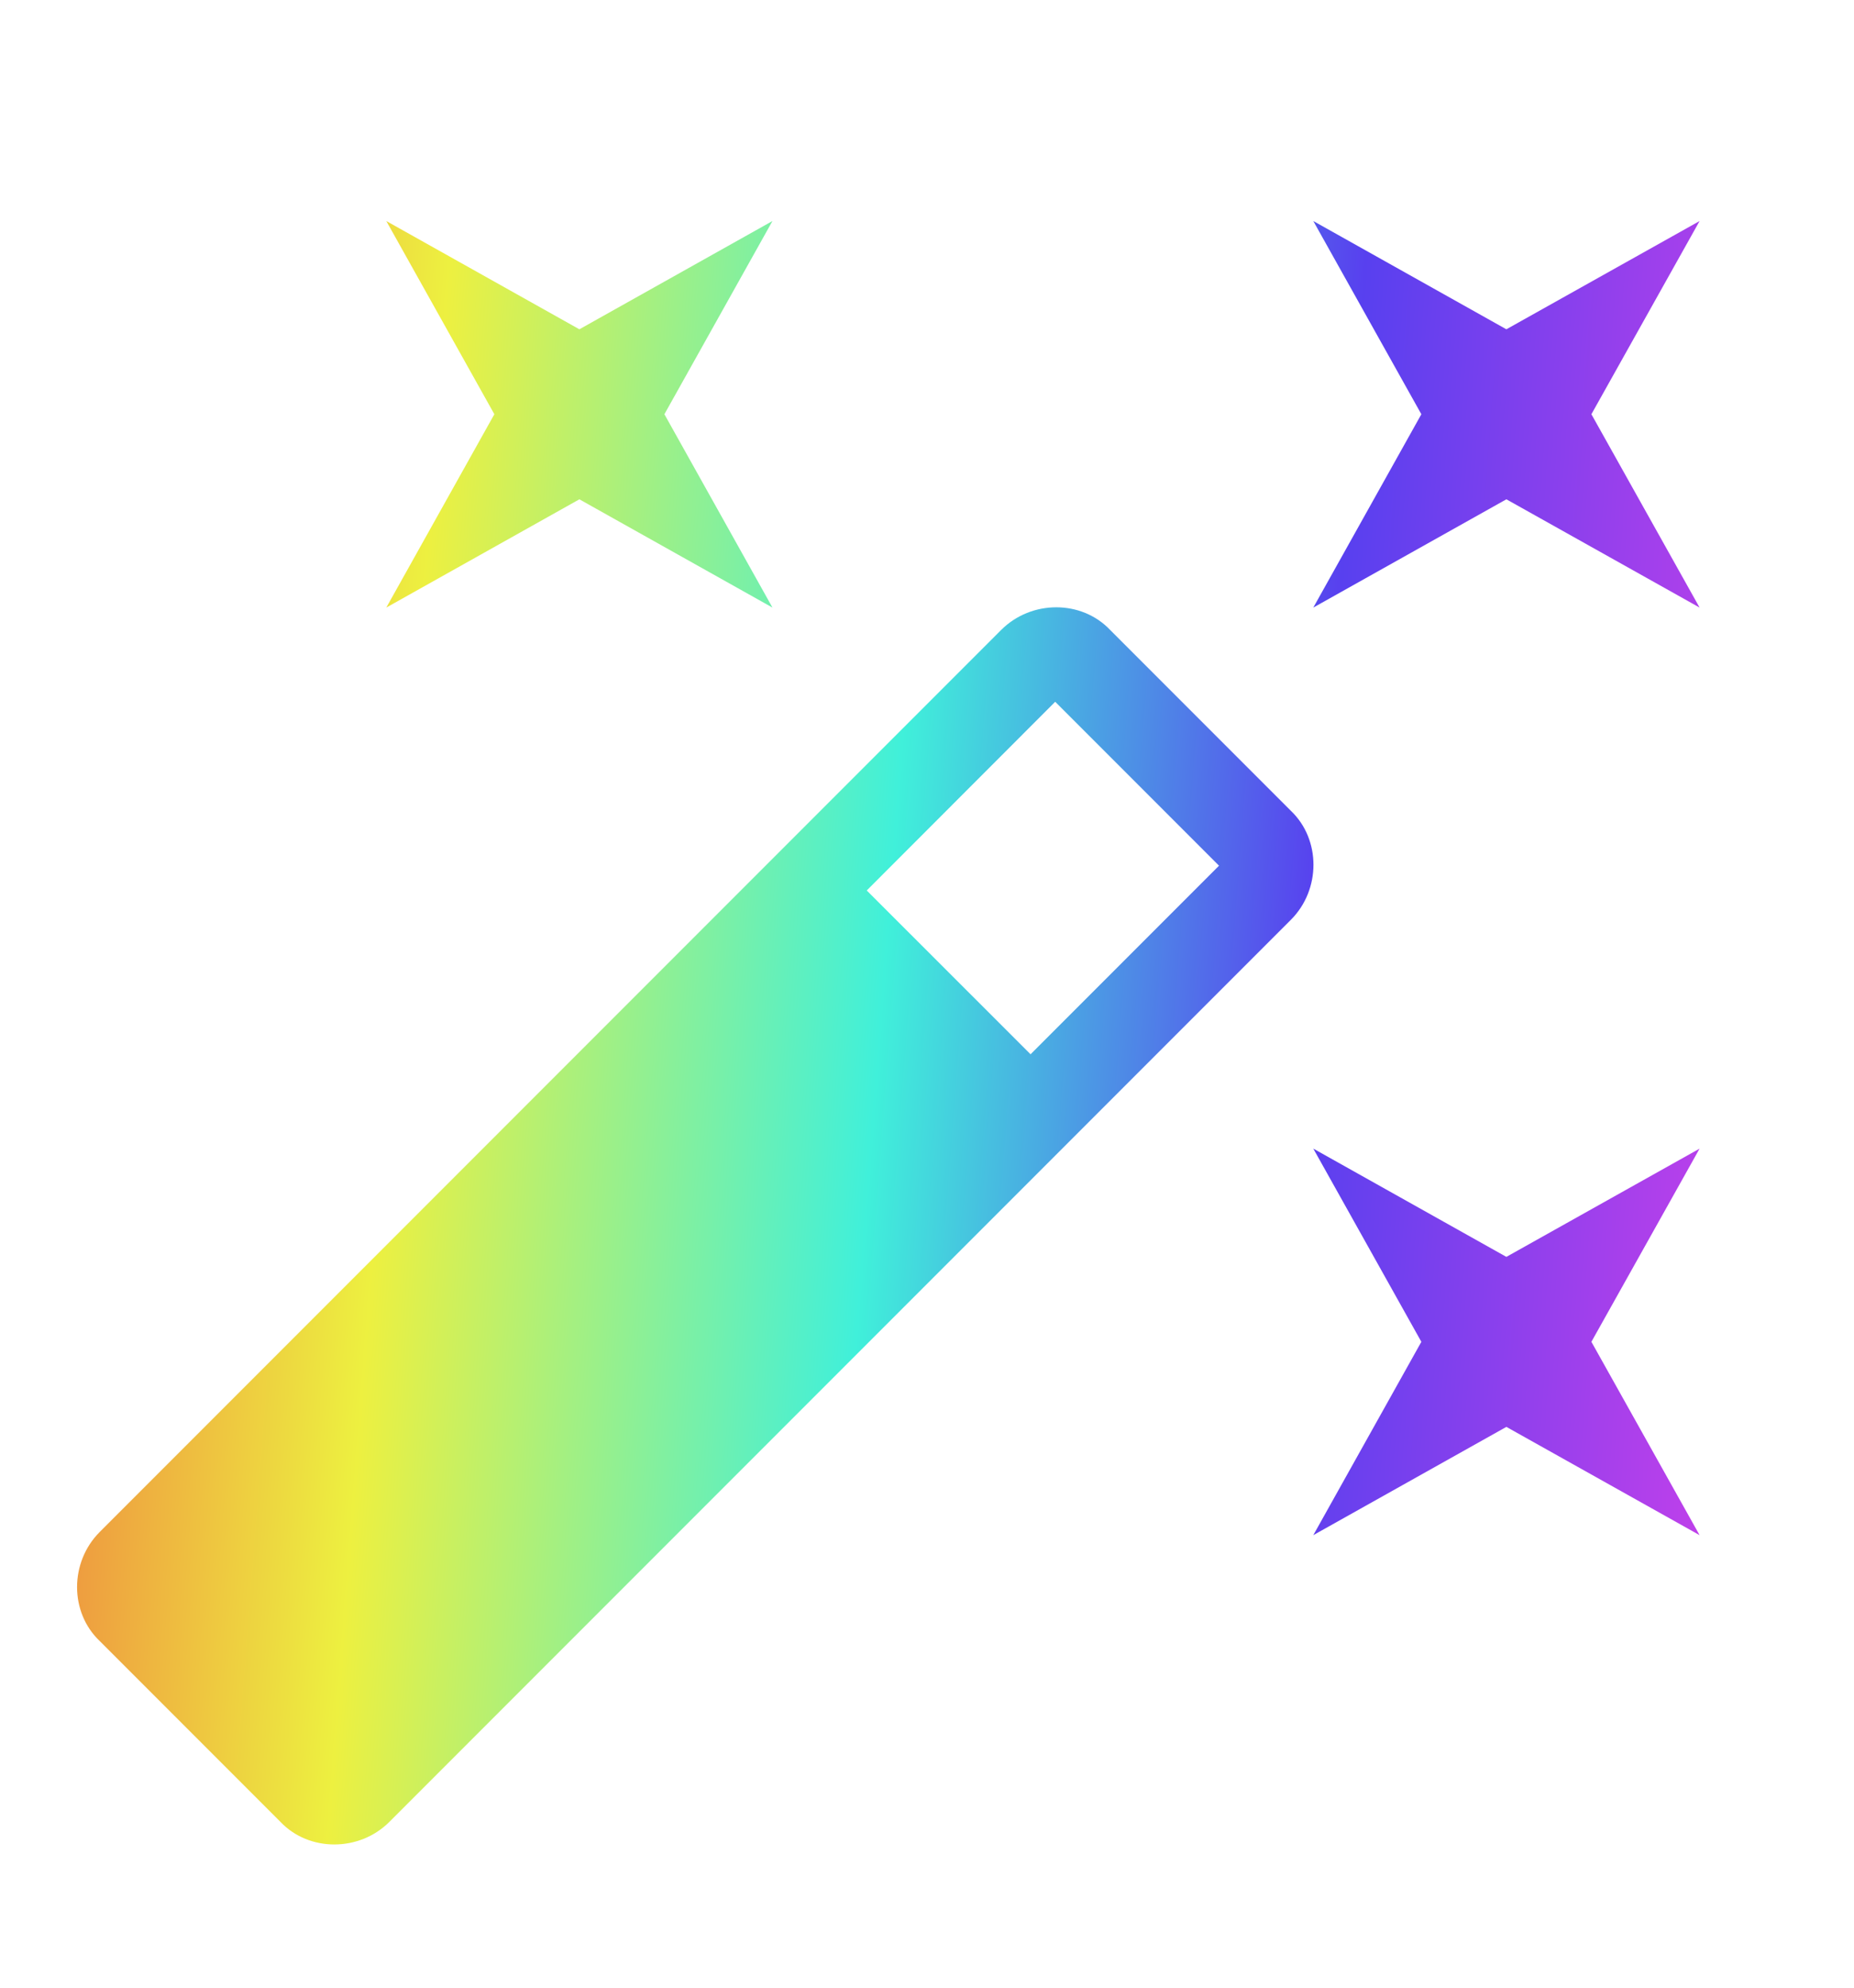 <svg width="14" height="15" viewBox="0 0 14 15" fill="none" xmlns="http://www.w3.org/2000/svg">
<path d="M4.375 3.768L2.917 4.585L3.733 3.126L2.917 1.668L4.375 2.485L5.833 1.668L5.017 3.126L5.833 4.585L4.375 3.768ZM11.375 9.485L12.834 8.668L12.017 10.126L12.834 11.585L11.375 10.768L9.917 11.585L10.733 10.126L9.917 8.668L11.375 9.485ZM12.834 1.668L12.017 3.126L12.834 4.585L11.375 3.768L9.917 4.585L10.733 3.126L9.917 1.668L11.375 2.485L12.834 1.668ZM7.782 7.956L9.205 6.533L7.968 5.296L6.545 6.72L7.782 7.956ZM8.383 4.754L9.748 6.119C9.975 6.335 9.975 6.714 9.748 6.941L2.94 13.749C2.713 13.976 2.333 13.976 2.118 13.749L0.753 12.384C0.525 12.168 0.525 11.789 0.753 11.561L7.56 4.754C7.788 4.526 8.167 4.526 8.383 4.754Z" fill="url(#paint0_linear_4728_16485)"/>
<defs>
<linearGradient id="paint0_linear_4728_16485" x1="-0.028" y1="-10.073" x2="15.974" y2="-8.841" gradientUnits="userSpaceOnUse">
<stop stop-color="#F04040"/>
<stop offset="0.27" stop-color="#EDF040"/>
<stop offset="0.5" stop-color="#40F0DA"/>
<stop offset="0.7" stop-color="#5840EF"/>
<stop offset="1" stop-color="#EF40E8"/>
</linearGradient>
</defs>
</svg>